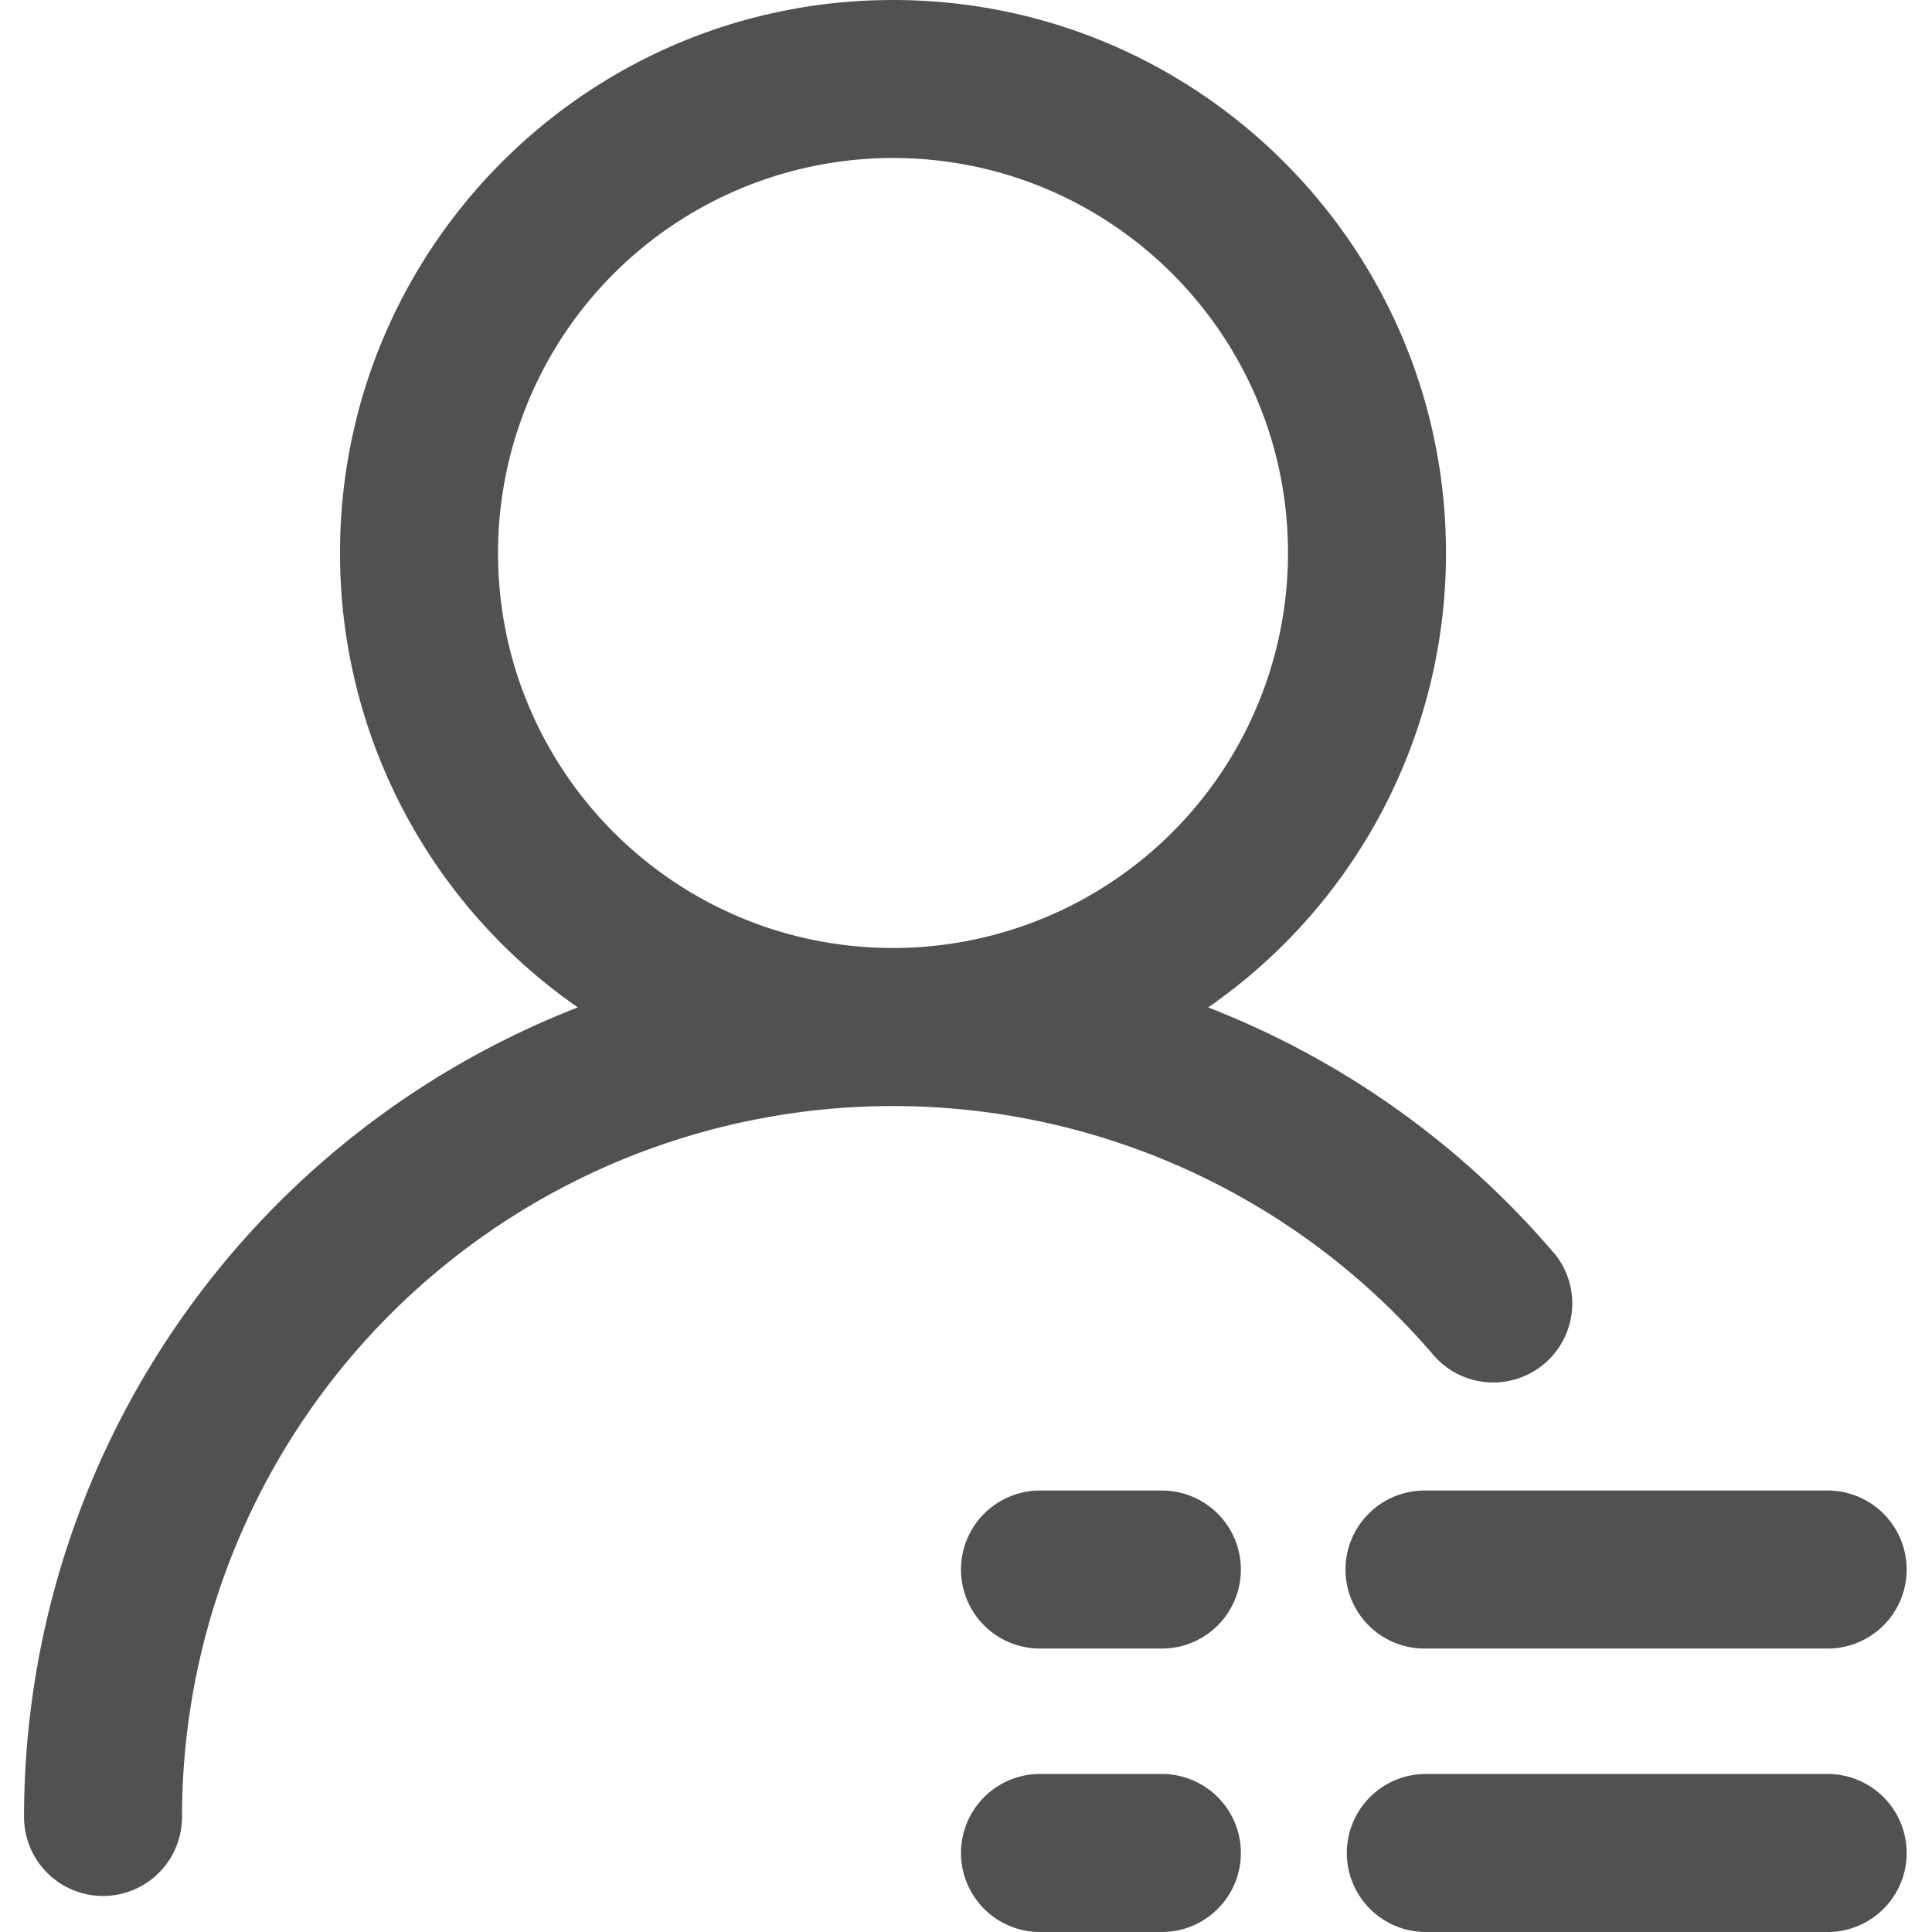 <?xml version="1.0" standalone="no"?><!DOCTYPE svg PUBLIC "-//W3C//DTD SVG 1.1//EN" "http://www.w3.org/Graphics/SVG/1.1/DTD/svg11.dtd"><svg t="1729867299405" class="icon" viewBox="0 0 1024 1024" version="1.1" xmlns="http://www.w3.org/2000/svg" p-id="4192" xmlns:xlink="http://www.w3.org/1999/xlink" width="256" height="256"><path d="M759.785 718.247a41.873 41.873 0 0 0 63.65-54.423h-0.091a459.761 459.761 0 0 0-183.003-129.872 292.764 292.764 0 0 0 126.065-240.856C766.405 131.267 635.184 0 473.309 0S180.214 131.267 180.214 293.096A292.696 292.696 0 0 0 306.278 533.941 460.584 460.584 0 0 0 12.737 963.026a41.869 41.869 0 0 0 83.738 0A376.834 376.834 0 0 1 759.785 718.247zM263.963 293.096a209.334 209.334 0 0 1 209.346-209.346c115.626 0 209.357 93.754 209.357 209.346a209.357 209.357 0 0 1-209.357 209.357c-115.66 0-209.346-93.731-209.346-209.357zM713.148 831.884a41.869 41.869 0 0 0 41.869 41.881h214.377a41.881 41.881 0 0 0 0-83.75h-214.377a41.869 41.869 0 0 0-41.869 41.869zM616.513 940.25h-65.994a41.881 41.881 0 0 0 0 83.75h65.994a41.881 41.881 0 0 0 0-83.75z" p-id="4193" fill="#515151"></path><path d="M616.513 790.015h-65.994a41.881 41.881 0 0 0 0 83.75h65.994a41.881 41.881 0 0 0 0-83.75zM969.394 940.25h-214.377a41.881 41.881 0 0 0 0 83.75h214.377a41.881 41.881 0 0 0 0-83.75z" p-id="4194" fill="#515151"></path></svg>